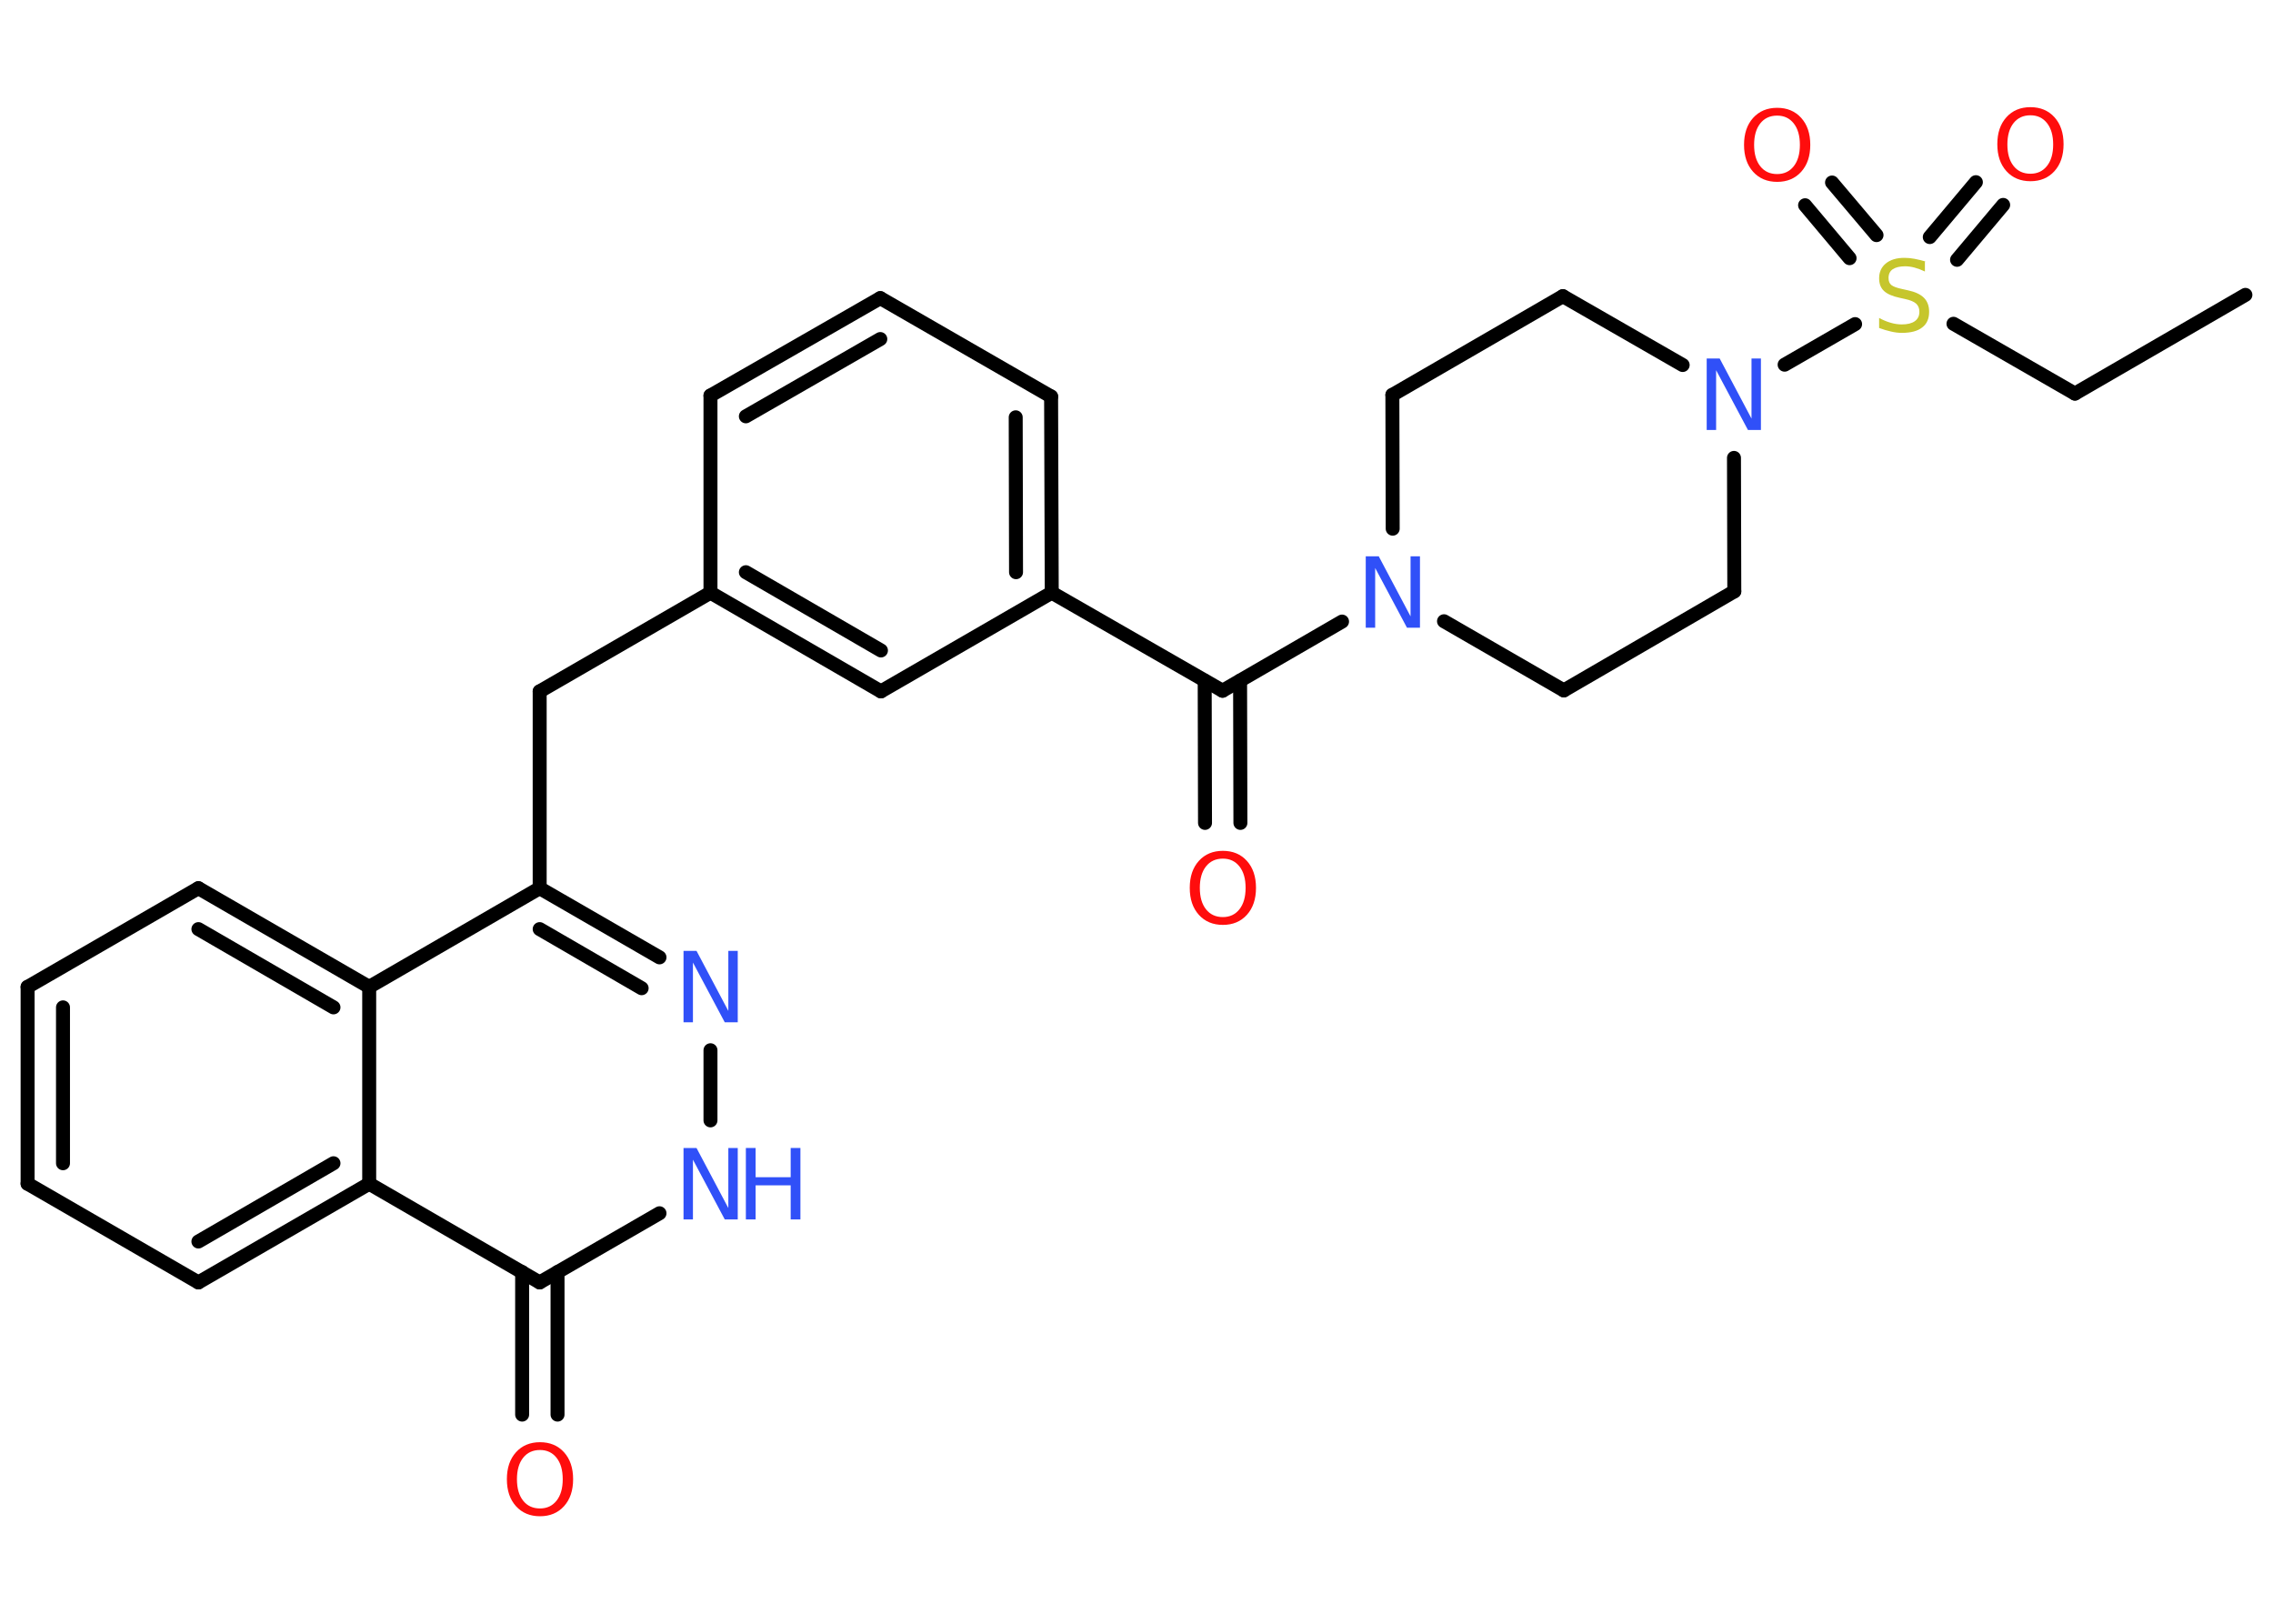 <?xml version='1.0' encoding='UTF-8'?>
<!DOCTYPE svg PUBLIC "-//W3C//DTD SVG 1.1//EN" "http://www.w3.org/Graphics/SVG/1.1/DTD/svg11.dtd">
<svg version='1.2' xmlns='http://www.w3.org/2000/svg' xmlns:xlink='http://www.w3.org/1999/xlink' width='70.0mm' height='50.0mm' viewBox='0 0 70.0 50.0'>
  <desc>Generated by the Chemistry Development Kit (http://github.com/cdk)</desc>
  <g stroke-linecap='round' stroke-linejoin='round' stroke='#000000' stroke-width='.43' fill='#3050F8'>
    <rect x='.0' y='.0' width='70.0' height='50.0' fill='#FFFFFF' stroke='none'/>
    <g id='mol1' class='mol'>
      <line id='mol1bnd1' class='bond' x1='69.15' y1='9.08' x2='63.9' y2='12.12'/>
      <line id='mol1bnd2' class='bond' x1='63.9' y1='12.12' x2='60.16' y2='9.97'/>
      <g id='mol1bnd3' class='bond'>
        <line x1='59.43' y1='7.3' x2='60.85' y2='5.61'/>
        <line x1='60.27' y1='8.0' x2='61.69' y2='6.31'/>
      </g>
      <g id='mol1bnd4' class='bond'>
        <line x1='56.96' y1='7.95' x2='55.59' y2='6.32'/>
        <line x1='57.79' y1='7.24' x2='56.42' y2='5.62'/>
      </g>
      <line id='mol1bnd5' class='bond' x1='57.13' y1='9.98' x2='54.96' y2='11.23'/>
      <line id='mol1bnd6' class='bond' x1='53.4' y1='14.1' x2='53.41' y2='18.21'/>
      <line id='mol1bnd7' class='bond' x1='53.41' y1='18.21' x2='48.16' y2='21.26'/>
      <line id='mol1bnd8' class='bond' x1='48.16' y1='21.26' x2='44.47' y2='19.13'/>
      <line id='mol1bnd9' class='bond' x1='41.33' y1='19.14' x2='37.65' y2='21.27'/>
      <g id='mol1bnd10' class='bond'>
        <line x1='38.19' y1='20.96' x2='38.2' y2='25.34'/>
        <line x1='37.1' y1='20.96' x2='37.11' y2='25.34'/>
      </g>
      <line id='mol1bnd11' class='bond' x1='37.65' y1='21.27' x2='32.39' y2='18.25'/>
      <g id='mol1bnd12' class='bond'>
        <line x1='32.39' y1='18.25' x2='32.37' y2='12.21'/>
        <line x1='31.29' y1='17.62' x2='31.28' y2='12.85'/>
      </g>
      <line id='mol1bnd13' class='bond' x1='32.37' y1='12.21' x2='27.11' y2='9.18'/>
      <g id='mol1bnd14' class='bond'>
        <line x1='27.11' y1='9.18' x2='21.88' y2='12.18'/>
        <line x1='27.11' y1='10.44' x2='22.97' y2='12.82'/>
      </g>
      <line id='mol1bnd15' class='bond' x1='21.88' y1='12.18' x2='21.88' y2='18.25'/>
      <line id='mol1bnd16' class='bond' x1='21.88' y1='18.25' x2='16.62' y2='21.29'/>
      <line id='mol1bnd17' class='bond' x1='16.62' y1='21.29' x2='16.62' y2='27.35'/>
      <g id='mol1bnd18' class='bond'>
        <line x1='20.31' y1='29.48' x2='16.62' y2='27.35'/>
        <line x1='19.76' y1='30.43' x2='16.62' y2='28.61'/>
      </g>
      <line id='mol1bnd19' class='bond' x1='21.88' y1='32.34' x2='21.88' y2='34.5'/>
      <line id='mol1bnd20' class='bond' x1='20.31' y1='37.36' x2='16.62' y2='39.49'/>
      <g id='mol1bnd21' class='bond'>
        <line x1='17.17' y1='39.17' x2='17.17' y2='43.56'/>
        <line x1='16.08' y1='39.17' x2='16.08' y2='43.56'/>
      </g>
      <line id='mol1bnd22' class='bond' x1='16.62' y1='39.49' x2='11.37' y2='36.45'/>
      <g id='mol1bnd23' class='bond'>
        <line x1='6.11' y1='39.49' x2='11.37' y2='36.45'/>
        <line x1='6.11' y1='38.23' x2='10.27' y2='35.82'/>
      </g>
      <line id='mol1bnd24' class='bond' x1='6.11' y1='39.49' x2='.85' y2='36.45'/>
      <g id='mol1bnd25' class='bond'>
        <line x1='.85' y1='30.39' x2='.85' y2='36.45'/>
        <line x1='1.94' y1='31.02' x2='1.94' y2='35.82'/>
      </g>
      <line id='mol1bnd26' class='bond' x1='.85' y1='30.39' x2='6.11' y2='27.35'/>
      <g id='mol1bnd27' class='bond'>
        <line x1='11.37' y1='30.39' x2='6.11' y2='27.35'/>
        <line x1='10.27' y1='31.02' x2='6.11' y2='28.61'/>
      </g>
      <line id='mol1bnd28' class='bond' x1='16.62' y1='27.35' x2='11.37' y2='30.39'/>
      <line id='mol1bnd29' class='bond' x1='11.37' y1='36.45' x2='11.37' y2='30.39'/>
      <g id='mol1bnd30' class='bond'>
        <line x1='21.88' y1='18.25' x2='27.13' y2='21.29'/>
        <line x1='22.97' y1='17.62' x2='27.13' y2='20.03'/>
      </g>
      <line id='mol1bnd31' class='bond' x1='32.39' y1='18.25' x2='27.13' y2='21.29'/>
      <line id='mol1bnd32' class='bond' x1='42.89' y1='16.28' x2='42.88' y2='12.16'/>
      <line id='mol1bnd33' class='bond' x1='42.88' y1='12.16' x2='48.13' y2='9.12'/>
      <line id='mol1bnd34' class='bond' x1='51.82' y1='11.24' x2='48.13' y2='9.12'/>
      <path id='mol1atm3' class='atom' d='M59.28 8.07v.29q-.17 -.08 -.32 -.12q-.15 -.04 -.29 -.04q-.24 .0 -.38 .09q-.13 .09 -.13 .27q.0 .15 .09 .22q.09 .07 .33 .12l.18 .04q.33 .07 .49 .23q.16 .16 .16 .43q.0 .32 -.21 .48q-.21 .17 -.63 .17q-.16 .0 -.33 -.04q-.18 -.04 -.37 -.11v-.31q.18 .1 .36 .15q.17 .05 .34 .05q.26 .0 .4 -.1q.14 -.1 .14 -.29q.0 -.16 -.1 -.25q-.1 -.09 -.33 -.14l-.18 -.04q-.33 -.07 -.48 -.21q-.15 -.14 -.15 -.39q.0 -.29 .21 -.46q.21 -.17 .57 -.17q.15 .0 .31 .03q.16 .03 .33 .08z' stroke='none' fill='#C6C62C'/>
      <path id='mol1atm4' class='atom' d='M62.53 3.55q-.33 .0 -.52 .24q-.19 .24 -.19 .66q.0 .42 .19 .66q.19 .24 .52 .24q.32 .0 .51 -.24q.19 -.24 .19 -.66q.0 -.42 -.19 -.66q-.19 -.24 -.51 -.24zM62.53 3.3q.46 .0 .74 .31q.28 .31 .28 .83q.0 .52 -.28 .83q-.28 .31 -.74 .31q-.46 .0 -.74 -.31q-.28 -.31 -.28 -.83q.0 -.52 .28 -.83q.28 -.31 .74 -.31z' stroke='none' fill='#FF0D0D'/>
      <path id='mol1atm5' class='atom' d='M54.73 3.56q-.33 .0 -.52 .24q-.19 .24 -.19 .66q.0 .42 .19 .66q.19 .24 .52 .24q.32 .0 .51 -.24q.19 -.24 .19 -.66q.0 -.42 -.19 -.66q-.19 -.24 -.51 -.24zM54.73 3.32q.46 .0 .74 .31q.28 .31 .28 .83q.0 .52 -.28 .83q-.28 .31 -.74 .31q-.46 .0 -.74 -.31q-.28 -.31 -.28 -.83q.0 -.52 .28 -.83q.28 -.31 .74 -.31z' stroke='none' fill='#FF0D0D'/>
      <path id='mol1atm6' class='atom' d='M52.56 11.04h.4l.98 1.85v-1.85h.29v2.2h-.4l-.98 -1.84v1.84h-.29v-2.2z' stroke='none'/>
      <path id='mol1atm9' class='atom' d='M42.06 17.13h.4l.98 1.85v-1.85h.29v2.2h-.4l-.98 -1.84v1.84h-.29v-2.2z' stroke='none'/>
      <path id='mol1atm11' class='atom' d='M37.66 26.44q-.33 .0 -.52 .24q-.19 .24 -.19 .66q.0 .42 .19 .66q.19 .24 .52 .24q.32 .0 .51 -.24q.19 -.24 .19 -.66q.0 -.42 -.19 -.66q-.19 -.24 -.51 -.24zM37.66 26.2q.46 .0 .74 .31q.28 .31 .28 .83q.0 .52 -.28 .83q-.28 .31 -.74 .31q-.46 .0 -.74 -.31q-.28 -.31 -.28 -.83q.0 -.52 .28 -.83q.28 -.31 .74 -.31z' stroke='none' fill='#FF0D0D'/>
      <path id='mol1atm19' class='atom' d='M21.05 29.28h.4l.98 1.85v-1.85h.29v2.2h-.4l-.98 -1.84v1.84h-.29v-2.2z' stroke='none'/>
      <g id='mol1atm20' class='atom'>
        <path d='M21.05 35.35h.4l.98 1.85v-1.85h.29v2.2h-.4l-.98 -1.84v1.84h-.29v-2.2z' stroke='none'/>
        <path d='M22.97 35.35h.3v.9h1.08v-.9h.3v2.2h-.3v-1.05h-1.08v1.05h-.3v-2.2z' stroke='none'/>
      </g>
      <path id='mol1atm22' class='atom' d='M16.63 44.65q-.33 .0 -.52 .24q-.19 .24 -.19 .66q.0 .42 .19 .66q.19 .24 .52 .24q.32 .0 .51 -.24q.19 -.24 .19 -.66q.0 -.42 -.19 -.66q-.19 -.24 -.51 -.24zM16.63 44.41q.46 .0 .74 .31q.28 .31 .28 .83q.0 .52 -.28 .83q-.28 .31 -.74 .31q-.46 .0 -.74 -.31q-.28 -.31 -.28 -.83q.0 -.52 .28 -.83q.28 -.31 .74 -.31z' stroke='none' fill='#FF0D0D'/>
    </g>
  </g>
</svg>
